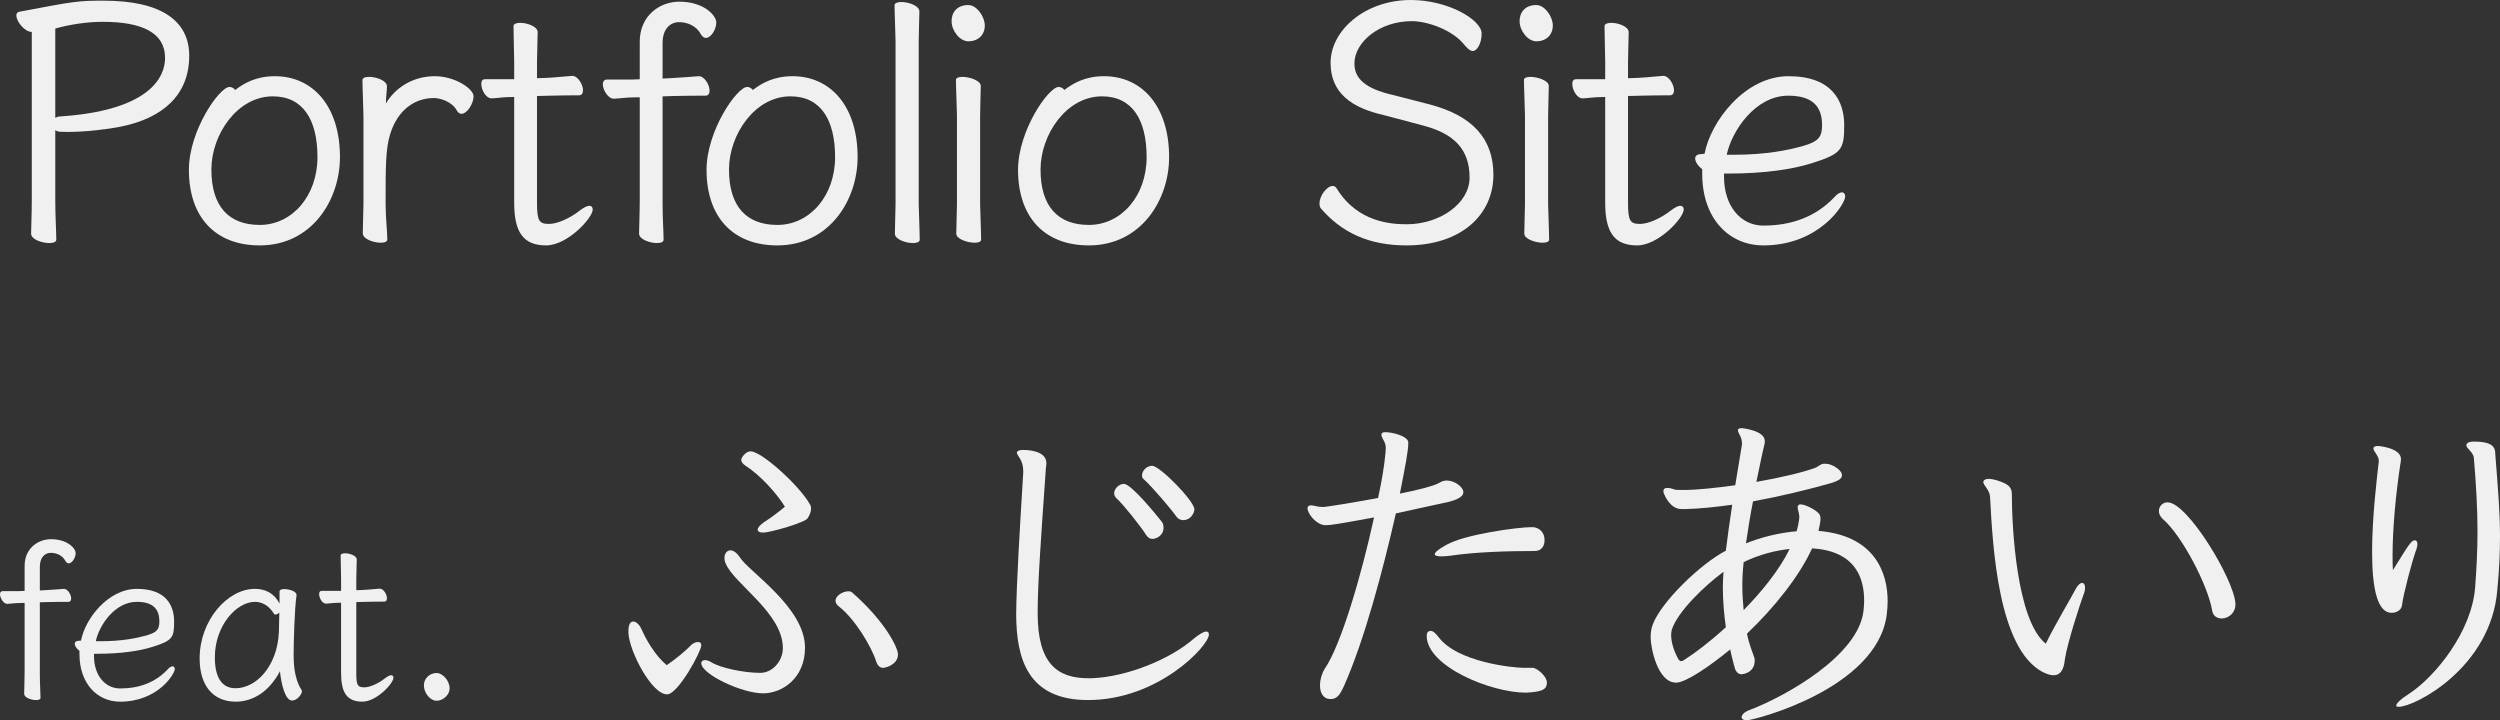 <?xml version="1.0" encoding="UTF-8"?>
<svg id="_レイヤー_2" data-name="レイヤー_2" xmlns="http://www.w3.org/2000/svg" viewBox="0 0 670.23 193.08">
  <rect x="0" y="0" width="670.23" height="193.08" fill="#333333" stroke="none"/>
  <defs>
    <style>
      .cls-1 {
        fill: #f0f0f0;
      }
    </style>
  </defs>
  <g id="_レイヤー_5" data-name="レイヤー_5">
    <g>
      <path class="cls-1" d="M8.52,8.55h-.09c-1.8,0-4.05-2.79-4.05-4.41,0-.54.27-.9.81-.99C20.22.27,21.21.18,27.78.18c15.75,0,22.95,5.58,22.95,14.76,0,10.62-7.2,16.74-18.27,18.99-3.42.72-9.63,1.44-14.13,1.44-.99,0-1.89,0-2.61-.09-.36-.09-.63-.18-.9-.36v18.9c0,4.05.27,8.37.27,10.44,0,.63-.81.9-1.89.9-1.98,0-4.86-.99-4.86-2.52,0-1.44.18-5.4.18-8.91V8.55ZM14.82,31.59c.36-.18.72-.36,1.17-.36,27.72-1.8,28.26-13.32,28.26-15.75,0-6.66-6.12-9.63-16.65-9.63-4.32,0-8.91.72-12.78,1.8v23.94Z"/>
      <path class="cls-1" d="M73.68,20.43c10.26,0,17.46,8.1,17.46,21.69,0,11.52-7.56,23.67-21.51,23.67-12.06,0-18.99-7.74-18.99-20.25,0-10.53,8.19-22.23,10.89-22.23.63,0,1.17.36,1.53.81,2.34-1.8,5.58-3.69,10.62-3.69ZM85.11,42.12c0-9.9-3.78-16.29-11.97-16.29-9.54,0-16.47,10.26-16.47,19.62,0,9.9,4.68,14.85,12.96,14.85,8.73,0,15.48-7.83,15.48-18.18Z"/>
      <path class="cls-1" d="M97.44,31.14c0-1.71-.27-7.56-.27-9.63,0-.63.72-.9,1.8-.9,1.89,0,4.77.99,4.77,2.52,0,1.26-.27,2.61-.27,4.59,2.34-3.96,6.93-7.29,13.14-7.29,5.31,0,10.35,3.33,10.35,5.4,0,1.89-1.71,4.68-3.24,4.68-.45,0-.9-.27-1.26-.9-1.17-2.25-4.32-3.33-6.12-3.33-5.04,0-9.63,3.06-11.7,9.54-1.26,4.05-1.26,8.55-1.26,18.81,0,3.69.45,7.47.45,9.54,0,.63-.72.9-1.8.9-1.89,0-4.77-.99-4.77-2.52,0-1.44.18-6.66.18-7.92v-23.49Z"/>
      <path class="cls-1" d="M137.85,26.01h-.45c-2.61,0-3.69.27-5.49.36h-.09c-1.62,0-2.79-2.34-2.79-3.87,0-.72.27-1.26.99-1.26h7.83v-4.59c0-1.71-.18-7.56-.18-9.63,0-.63.81-.9,1.8-.9,1.89,0,4.68.99,4.68,2.52,0,1.44-.18,5.85-.18,8.01v4.32l2.52-.09c2.16-.09,5.58-.45,6.84-.54h.09c1.53,0,2.88,2.34,2.88,3.87,0,.81-.36,1.35-1.08,1.35-1.26,0-5.4,0-7.74.09l-3.51.09v28.71c0,4.86.63,5.58,3.24,5.58,2.07,0,5.4-1.35,8.37-3.69,1.08-.81,1.89-1.17,2.43-1.17s.9.36.9.99c0,2.25-6.75,9.63-12.51,9.63-6.3,0-8.55-3.78-8.55-11.52v-28.26Z"/>
      <path class="cls-1" d="M171.51,26.1h-1.17c-2.61,0-3.78.27-5.76.36h-.09c-1.44,0-2.88-2.34-2.88-3.87,0-.72.36-1.26,1.08-1.26h6.66l2.16-.09v-10.08c0-6.93,5.31-10.71,10.62-10.71,6.57,0,9.9,3.69,9.9,5.58s-1.44,4.14-2.79,4.14c-.45,0-.9-.27-1.35-.99-1.35-2.52-3.96-3.24-5.85-3.24-2.34,0-4.41,1.8-4.41,5.58v9.54l1.89-.09c2.16-.09,6.48-.45,7.74-.54h.09c1.53,0,2.88,2.34,2.88,3.87,0,.81-.36,1.35-1.08,1.35-1.26,0-6.3,0-8.64.09l-2.88.09v28.89c0,3.69.27,7.47.27,9.54,0,.63-.72.9-1.8.9-1.89,0-4.77-.99-4.77-2.52,0-1.44.18-5.76.18-8.91v-27.63Z"/>
      <path class="cls-1" d="M212.46,20.43c10.26,0,17.46,8.1,17.46,21.69,0,11.52-7.56,23.67-21.51,23.67-12.06,0-18.99-7.74-18.99-20.25,0-10.53,8.19-22.23,10.89-22.23.63,0,1.17.36,1.53.81,2.34-1.8,5.58-3.69,10.62-3.69ZM223.88,42.12c0-9.9-3.78-16.29-11.97-16.29-9.54,0-16.47,10.26-16.47,19.62,0,9.9,4.68,14.85,12.96,14.85,8.73,0,15.48-7.83,15.48-18.18Z"/>
      <path class="cls-1" d="M240.09,11.07c0-1.71-.27-7.56-.27-9.63,0-.63.81-.9,1.8-.9,1.98,0,4.86.99,4.86,2.52,0,1.44-.18,5.85-.18,8.01v43.65c0,1.08.27,7.47.27,9.54,0,.63-.81.9-1.8.9-1.98,0-4.86-.99-4.86-2.52,0-1.44.18-6.66.18-7.92V11.07Z"/>
      <path class="cls-1" d="M259.61,11.07c-2.34,0-4.5-2.88-4.5-5.4,0-2.34,1.44-4.32,4.5-4.32,2.16,0,4.41,2.97,4.41,5.58,0,2.25-1.62,4.14-4.41,4.14ZM256.55,31.05c0-1.71-.27-7.56-.27-9.63,0-.54.72-.81,1.71-.81,1.98,0,4.95.99,4.95,2.43s-.18,5.85-.18,8.01v23.67c0,1.08.27,7.47.27,9.54,0,.54-.72.81-1.71.81-1.98,0-4.95-.99-4.95-2.43s.18-6.66.18-7.92v-23.67Z"/>
      <path class="cls-1" d="M295.97,20.43c10.26,0,17.46,8.1,17.46,21.69,0,11.52-7.56,23.67-21.51,23.67-12.06,0-18.99-7.74-18.99-20.25,0-10.53,8.19-22.23,10.89-22.23.63,0,1.17.36,1.53.81,2.34-1.8,5.58-3.69,10.62-3.69ZM307.4,42.12c0-9.9-3.78-16.29-11.97-16.29-9.54,0-16.47,10.26-16.47,19.62,0,9.9,4.68,14.85,12.96,14.85,8.73,0,15.48-7.83,15.48-18.18Z"/>
      <path class="cls-1" d="M371.03,30.87c-8.82-1.98-14.31-6.03-14.31-14.04,0-8.64,9.18-16.83,21.51-16.83,9.99,0,18.99,5.31,18.99,9,0,2.79-1.35,4.68-2.34,4.68-.9,0-1.8-1.08-2.34-1.71-3.24-4.05-9.99-6.3-14.04-6.3-8.73,0-15.39,5.67-15.39,11.34,0,4.05,2.88,6.75,10.35,8.46l9.81,2.52c11.61,3.06,17.1,9.27,17.1,18.9,0,10.53-8.46,18.9-23.31,18.9-10.08,0-17.28-3.42-22.86-9.81-.36-.36-.45-.9-.45-1.44,0-2.07,1.98-4.68,3.51-4.68.45,0,.81.18,1.08.63,5.67,9.27,14.94,9.63,18.81,9.63,8.73,0,16.83-5.49,16.83-12.51,0-7.65-4.23-11.79-12.42-13.95l-10.53-2.79Z"/>
      <path class="cls-1" d="M411.89,11.07c-2.34,0-4.5-2.88-4.5-5.4,0-2.34,1.44-4.32,4.5-4.32,2.16,0,4.41,2.97,4.41,5.58,0,2.25-1.62,4.14-4.41,4.14ZM408.83,31.05c0-1.71-.27-7.56-.27-9.63,0-.54.72-.81,1.71-.81,1.98,0,4.95.99,4.95,2.43s-.18,5.85-.18,8.01v23.67c0,1.08.27,7.47.27,9.54,0,.54-.72.81-1.71.81-1.98,0-4.95-.99-4.95-2.43s.18-6.66.18-7.92v-23.67Z"/>
      <path class="cls-1" d="M430.34,26.01h-.45c-2.61,0-3.69.27-5.49.36h-.09c-1.62,0-2.79-2.34-2.79-3.87,0-.72.27-1.26.99-1.26h7.83v-4.59c0-1.71-.18-7.56-.18-9.63,0-.63.81-.9,1.8-.9,1.89,0,4.68.99,4.68,2.52,0,1.44-.18,5.85-.18,8.01v4.32l2.52-.09c2.16-.09,5.58-.45,6.84-.54h.09c1.53,0,2.88,2.34,2.88,3.87,0,.81-.36,1.35-1.08,1.35-1.26,0-5.4,0-7.74.09l-3.51.09v28.71c0,4.86.63,5.58,3.24,5.58,2.07,0,5.4-1.35,8.37-3.69,1.08-.81,1.89-1.17,2.43-1.17s.9.36.9.99c0,2.25-6.75,9.63-12.51,9.63-6.3,0-8.55-3.78-8.55-11.52v-28.26Z"/>
      <path class="cls-1" d="M462.2,46.53v.9c0,7.83,4.5,13.05,10.53,13.05,7.65,0,14.13-2.43,18.99-7.56.81-.99,1.62-1.35,2.07-1.35.54,0,.9.45.9,1.08,0,2.07-6.93,13.14-21.96,13.14-9.27,0-16.38-7.29-16.38-19.17v-1.26c-1.08-.81-1.89-1.98-1.89-2.88,0-.63.45-1.17,1.71-1.17.09,0,.63-.09.81-.09,1.62-8.64,10.8-20.79,22.5-20.79s14.94,6.66,14.94,13.14-.63,7.65-8.64,10.17c-5.4,1.71-12.96,2.79-22.41,2.79h-1.17ZM464.72,41.49c8.91,0,14.67-1.26,18.63-2.34,4.32-1.26,5.13-2.52,5.13-5.67,0-5.22-2.88-7.83-9.09-7.83-8.82,0-15.12,9.45-16.47,15.84h1.8Z"/>
    </g>
    <g>
      <path class="cls-1" d="M6.6,161.65h-.78c-1.74,0-2.52.18-3.84.24h-.06c-.96,0-1.92-1.56-1.92-2.58,0-.48.24-.84.72-.84h4.44l1.44-.06v-6.72c0-4.62,3.54-7.14,7.08-7.14,4.38,0,6.6,2.46,6.6,3.72s-.96,2.76-1.86,2.76c-.3,0-.6-.18-.9-.66-.9-1.68-2.64-2.16-3.9-2.16-1.56,0-2.94,1.2-2.94,3.72v6.36l1.26-.06c1.44-.06,4.32-.3,5.16-.36h.06c1.02,0,1.92,1.56,1.92,2.58,0,.54-.24.9-.72.9-.84,0-4.2,0-5.76.06l-1.92.06v19.26c0,2.46.18,4.98.18,6.36,0,.42-.48.6-1.2.6-1.26,0-3.18-.66-3.18-1.68,0-.96.12-3.84.12-5.94v-18.42Z"/>
      <path class="cls-1" d="M25.2,175.27v.6c0,5.22,3,8.7,7.02,8.7,5.1,0,9.42-1.62,12.66-5.04.54-.66,1.08-.9,1.38-.9.36,0,.6.3.6.72,0,1.38-4.62,8.76-14.64,8.76-6.18,0-10.92-4.86-10.92-12.78v-.84c-.72-.54-1.26-1.32-1.26-1.92,0-.42.3-.78,1.14-.78.06,0,.42-.06.54-.06,1.08-5.76,7.2-13.86,15-13.86s9.96,4.44,9.96,8.76-.42,5.1-5.76,6.78c-3.6,1.14-8.64,1.86-14.94,1.86h-.78ZM26.88,171.91c5.94,0,9.78-.84,12.42-1.56,2.88-.84,3.42-1.68,3.42-3.78,0-3.48-1.92-5.22-6.06-5.22-5.88,0-10.08,6.3-10.98,10.56h1.2Z"/>
      <path class="cls-1" d="M79.5,159.61c-.54,3.48-.78,12.9-.78,15.84,0,1.74,0,6.24,2.1,9.48.06.12.12.24.12.36,0,.9-1.32,2.52-2.64,2.52-1.86,0-2.94-4.56-3.24-7.86-3,5.64-7.38,8.16-11.88,8.16-5.82,0-9.66-4.02-9.66-11.58,0-10.2,7.44-18.66,14.82-18.66,2.82,0,5.22,1.2,6.6,3.96v-3.3c0-.42.54-.6,1.26-.6,1.38,0,3.3.6,3.3,1.56v.12ZM73.86,164.77c-.18,0-.3-.06-.42-.24-1.38-2.28-3.3-3.18-5.1-3.18-4.92,0-10.74,6.36-10.74,14.88,0,6.06,2.34,8.28,5.52,8.28,5.7,0,11.22-6.06,11.64-14.94.06-1.14.06-3.36.12-5.34-.3.3-.72.54-1.02.54Z"/>
      <path class="cls-1" d="M91.44,161.59h-.3c-1.74,0-2.46.18-3.66.24h-.06c-1.08,0-1.86-1.56-1.86-2.58,0-.48.18-.84.66-.84h5.22v-3.06c0-1.14-.12-5.04-.12-6.42,0-.42.54-.6,1.2-.6,1.26,0,3.12.66,3.12,1.68,0,.96-.12,3.9-.12,5.34v2.88l1.68-.06c1.44-.06,3.72-.3,4.56-.36h.06c1.02,0,1.92,1.56,1.92,2.58,0,.54-.24.9-.72.9-.84,0-3.6,0-5.16.06l-2.34.06v19.14c0,3.24.42,3.72,2.16,3.72,1.38,0,3.6-.9,5.58-2.46.72-.54,1.26-.78,1.62-.78s.6.24.6.66c0,1.5-4.5,6.42-8.34,6.42-4.2,0-5.7-2.52-5.7-7.68v-18.84Z"/>
      <path class="cls-1" d="M117.06,187.87c-1.74,0-3.42-2.1-3.42-4.14,0-1.8,1.5-3.3,3.42-3.3,1.62,0,3.48,2.04,3.48,4.14,0,1.74-1.8,3.3-3.48,3.3Z"/>
      <path class="cls-1" d="M168.48,169.05c0-1.62.54-2.43,1.26-2.43.81,0,1.71.81,2.34,2.25,1.08,2.52,3.6,6.93,6.66,9.45,2.07-1.35,5.22-3.96,6.48-5.31.36-.45,1.26-.9,1.89-.9.54,0,.9.27.9.9,0,1.62-6.21,13.14-9.18,13.14-4.14,0-10.08-11.52-10.35-16.38v-.72ZM188.01,177.78c0-.45.36-.81.99-.81.45,0,1.08.18,1.8.63,2.34,1.44,8.55,2.79,13.05,2.79,3.15,0,6.03-3.06,6.03-6.66,0-9.36-13.05-17.19-15.3-22.59-.27-.54-.36-1.08-.36-1.53,0-1.17.63-2.07,1.62-2.07.72,0,1.62.54,2.52,1.89,2.43,3.87,17.46,13.41,17.46,24.21,0,8.19-6.12,12.24-11.25,12.24-5.67,0-16.56-5.13-16.56-8.1ZM199.89,124.87c-.81-.54-1.17-1.08-1.17-1.62s1.17-2.25,2.52-2.25c2.97,0,13.14,9.27,15.84,14.13.27.36.36.81.36,1.26,0,.9-.45,1.8-.9,2.52-.63,1.17-9.99,3.87-11.97,3.87-.9,0-1.44-.27-1.44-.81,0-.45.54-1.17,1.71-1.98,1.8-1.17,3.42-2.34,5.58-4.14-1.98-3.33-6.57-8.46-10.53-10.98ZM236.78,179.04c-.81,0-1.44-.45-1.89-1.71-1.26-4.05-5.76-11.43-9.9-14.67-.72-.54-.99-1.08-.99-1.62,0-1.35,1.98-2.52,3.42-2.52.45,0,.81.09,1.08.36,9,7.92,12.24,14.85,12.24,16.56,0,2.7-3.24,3.6-3.96,3.6Z"/>
      <path class="cls-1" d="M292.68,181.83c9.54-.36,21.06-5.13,27.27-10.53,1.62-1.35,2.79-1.98,3.42-1.98.54,0,.72.27.72.81,0,2.97-13.5,17.55-32.4,17.55-16.11,0-19.26-10.98-19.26-23.22.09-8.28.99-23.13,1.89-37.71v-.54c0-2.97-1.71-4.05-1.71-4.86,0-.09,0-.18.09-.27.27-.36.9-.45,1.71-.45.45,0,6.12,0,6.12,3.51,0,.63-.18,1.26-.18,1.98-1.26,17.91-2.16,30.42-2.16,37.98v.36c0,13.5,5.31,17.37,13.59,17.37h.9ZM308.96,144.48c-.63,0-1.17-.27-1.71-1.08-1.44-2.34-6.21-8.28-8.01-9.9-.36-.36-.54-.81-.54-1.26,0-1.26,1.35-2.52,2.61-2.52,1.98,0,8.82,8.46,10.17,10.17.36.45.45.99.45,1.62,0,2.16-2.07,2.97-2.97,2.97ZM317.24,139.45c-.72,0-1.35-.27-1.89-.99-1.08-1.62-6.48-8.01-8.73-9.99-.36-.27-.45-.63-.45-1.08,0-1.17,1.26-2.52,2.7-2.52,2.07,0,11.34,9.45,11.34,11.7,0,.9-.99,2.88-2.97,2.88Z"/>
      <path class="cls-1" d="M392.31,131.97c0,1.26-1.8,1.98-3.69,2.52l-14.4,3.15c-3.42,15.12-8.46,34.02-13.86,46.17-1.17,2.52-1.89,3.6-3.69,3.6-1.89,0-2.79-1.62-2.79-3.69,0-1.44.45-3.06,1.26-4.41,4.41-6.39,9.9-25.29,13.23-40.59-8.82,1.62-11.43,2.07-12.87,2.07h-.45c-2.25-.27-4.5-3.06-4.5-4.5,0-.36.09-.63.45-.72.18-.09.27-.09.45-.09.63,0,1.44.27,2.07.36.45,0,.81.09,1.17.09.63,0,7.02-.99,14.76-2.43,1.08-4.86,1.71-9,1.98-11.97,0-.36.09-.9.09-1.44,0-.45-.09-.9-.18-1.17-.27-.81-.99-1.71-.99-2.34,0-.54.36-.72,1.08-.72,1.62,0,5.76.9,6.12,2.61v.36c0,1.98-.72,5.76-2.25,13.5,5.04-.99,9-2.07,10.17-2.7l1.26-.63c.36-.09.72-.18,1.08-.18,2.16,0,4.23,1.62,4.5,2.88v.27ZM414.71,183.18c-.09,1.62-1.26,2.16-4.32,2.43-.45,0-.81.09-1.26.09-9.54,0-26.64-7.11-26.64-15.21,0-.63.18-1.35,1.08-1.35.81,0,1.53.99,2.07,1.62,4.86,6.66,19.71,8.28,22.95,8.28h2.43c1.17.18,3.69,2.25,3.69,3.96v.18ZM411.02,141.33c1.26.09,3.06.99,3.06,3.51,0,1.35-.63,2.88-2.7,2.88-7.29,0-15.93.27-22.5,1.26-.81.09-1.71.18-2.52.18-.99,0-1.71-.18-1.71-.54,0-.54.81-1.26,3.06-2.52,5.04-2.88,19.26-4.77,22.77-4.77h.54Z"/>
      <path class="cls-1" d="M489.41,124.33c1.98,0,4.14,1.8,4.32,2.61,0,.18.09.27.09.45,0,.9-.9,1.53-3.06,2.16-6.03,1.71-13.41,3.51-20.79,4.86-.72,3.6-1.35,7.56-1.89,11.25,3.87-1.53,8.46-2.79,13.59-3.24.27-.99.54-2.16.63-2.97,0-.27.09-.54.09-.81,0-.36-.09-.81-.18-1.26-.09-.45-.27-.9-.27-1.35,0-.36.09-.54.36-.72.09-.09.27-.09.45-.09,1.35,0,4.77,1.8,5.13,2.88.18.36.18.81.18,1.17,0,.45-.36,2.34-.54,3.06,15.21,1.26,18.54,11.34,18.54,18.81,0,1.17-.09,2.52-.27,3.87-2.79,19.71-35.55,28.08-37.44,28.08-.99,0-1.44-.36-1.44-.81,0-.63.72-1.44,2.25-1.98,9.63-3.69,28.98-14.49,30.42-26.46.09-.9.18-1.89.18-2.79,0-12.51-9.81-13.77-13.95-14.04-3.42,7.47-10.08,15.84-17.46,22.86.54,2.79,1.44,4.86,1.98,6.48.09.18.09.45.09.72,0,3.42-3.33,3.69-3.51,3.69-.72,0-1.35-.36-1.8-1.53-.09-.54-.72-2.43-1.26-5.13-5.22,4.32-11.88,8.91-14.49,8.91-5.04,0-6.84-9.45-6.84-12.15,0-1.35.18-2.52.63-3.6,2.34-6.03,12.87-16.2,19.53-19.62.45-3.69,1.08-8.1,1.71-12.33-4.41.63-8.82,1.08-12.69,1.17h-.9c-3.06,0-4.5-3.69-4.59-3.87-.18-.27-.27-.63-.27-.9,0-.54.27-.9,1.08-.9.45,0,.99.09,1.71.36.45.18,1.08.18,1.71.18h1.08c3.42,0,8.46-.54,13.68-1.26l1.8-10.89v-.45c0-.36-.09-.72-.18-1.17-.27-.9-.9-1.62-.9-2.16v-.18c.09-.36.45-.45,1.08-.45.18,0,6.12.63,6.12,3.42,0,.27,0,.54-.09.9-.36,1.35-1.17,5.22-2.16,10.08,6.66-1.17,12.78-2.61,16.02-3.87.54-.27,1.17-.9,1.98-.99h.54ZM461.88,157.35c0-1.35.09-2.79.18-4.05-5.04,3.69-12.24,10.62-13.86,15.48-.09.45-.18.99-.18,1.44,0,2.16.9,4.68,1.98,6.57.18.18.36.45.63.45s.63-.09,1.08-.45c2.7-1.71,6.75-4.77,10.98-8.64-.45-3.15-.81-7.02-.81-10.8ZM467.46,150.69c-.27,2.43-.36,4.41-.36,6.21,0,2.61.18,4.68.36,6.66,4.86-4.95,9.54-10.71,12.33-16.38-3.69.36-8.01,1.44-12.33,3.51Z"/>
      <path class="cls-1" d="M531.72,129.1c.18-.54.72-.72,1.44-.72,1.26,0,3.15.63,4.41,1.26,1.8.9,1.8,2.16,1.8,3.33,0,7.74,1.17,33.3,9.09,39.6,2.34-4.86,7.11-12.87,7.92-14.49.63-1.26,1.35-1.8,1.8-1.8s.81.45.81,1.26c0,.45-.09,1.17-.45,1.98-.72,1.89-4.32,12.87-4.95,17.19-.36,3.87-1.98,4.32-3.06,4.32-.9,0-1.89-.36-2.97-.9-11.88-6.39-13.32-33.48-14.04-46.89-.09-1.89-1.8-3.15-1.8-3.96v-.18ZM599.3,162.03c0,2.43-1.98,3.78-3.69,3.78-1.17,0-2.25-.63-2.52-1.98-1.08-6.75-8.1-20.25-13.23-24.66-.72-.63-1.08-1.44-1.08-2.16,0-1.26.99-2.34,2.34-2.34,5.31,0,17.73,20.52,18.18,27.09v.27Z"/>
      <path class="cls-1" d="M637.74,123.52c0-1.35-1.44-2.52-1.44-3.24v-.18c.09-.36.54-.54,1.17-.54.36,0,6.21.54,6.21,3.51,0,.45-.09.99-.18,1.44-1.26,8.28-2.07,17.46-2.07,24.3,0,1.53,0,2.88.09,4.05,4.23-6.84,4.95-8.01,5.85-8.01.45,0,.72.36.72.99,0,.54-.18,1.26-.54,2.16-.72,1.98-3.24,11.16-3.6,14.31-.18,1.26-1.44,1.98-2.79,1.98-3.6,0-5.22-5.85-5.22-16.38,0-9.09,1.26-19.53,1.8-24.21v-.18ZM661.23,119.2c.18-.63.99-.81,2.07-.81,5.22,0,5.67,1.71,5.67,3.42.72,9.18,1.26,15.39,1.26,21.96,0,4.32-.18,8.82-.72,14.4-1.71,20.79-22.05,31.32-26.46,31.32-.45,0-.63-.09-.63-.36,0-.54,1.17-1.71,3.06-2.88,7.47-4.77,17.19-17.01,18.09-28.8.36-4.86.63-9.81.63-15.03,0-5.94-.36-12.42-.99-19.8-.27-1.53-1.98-2.34-1.98-3.24v-.18Z"/>
    </g>
  </g>
</svg>